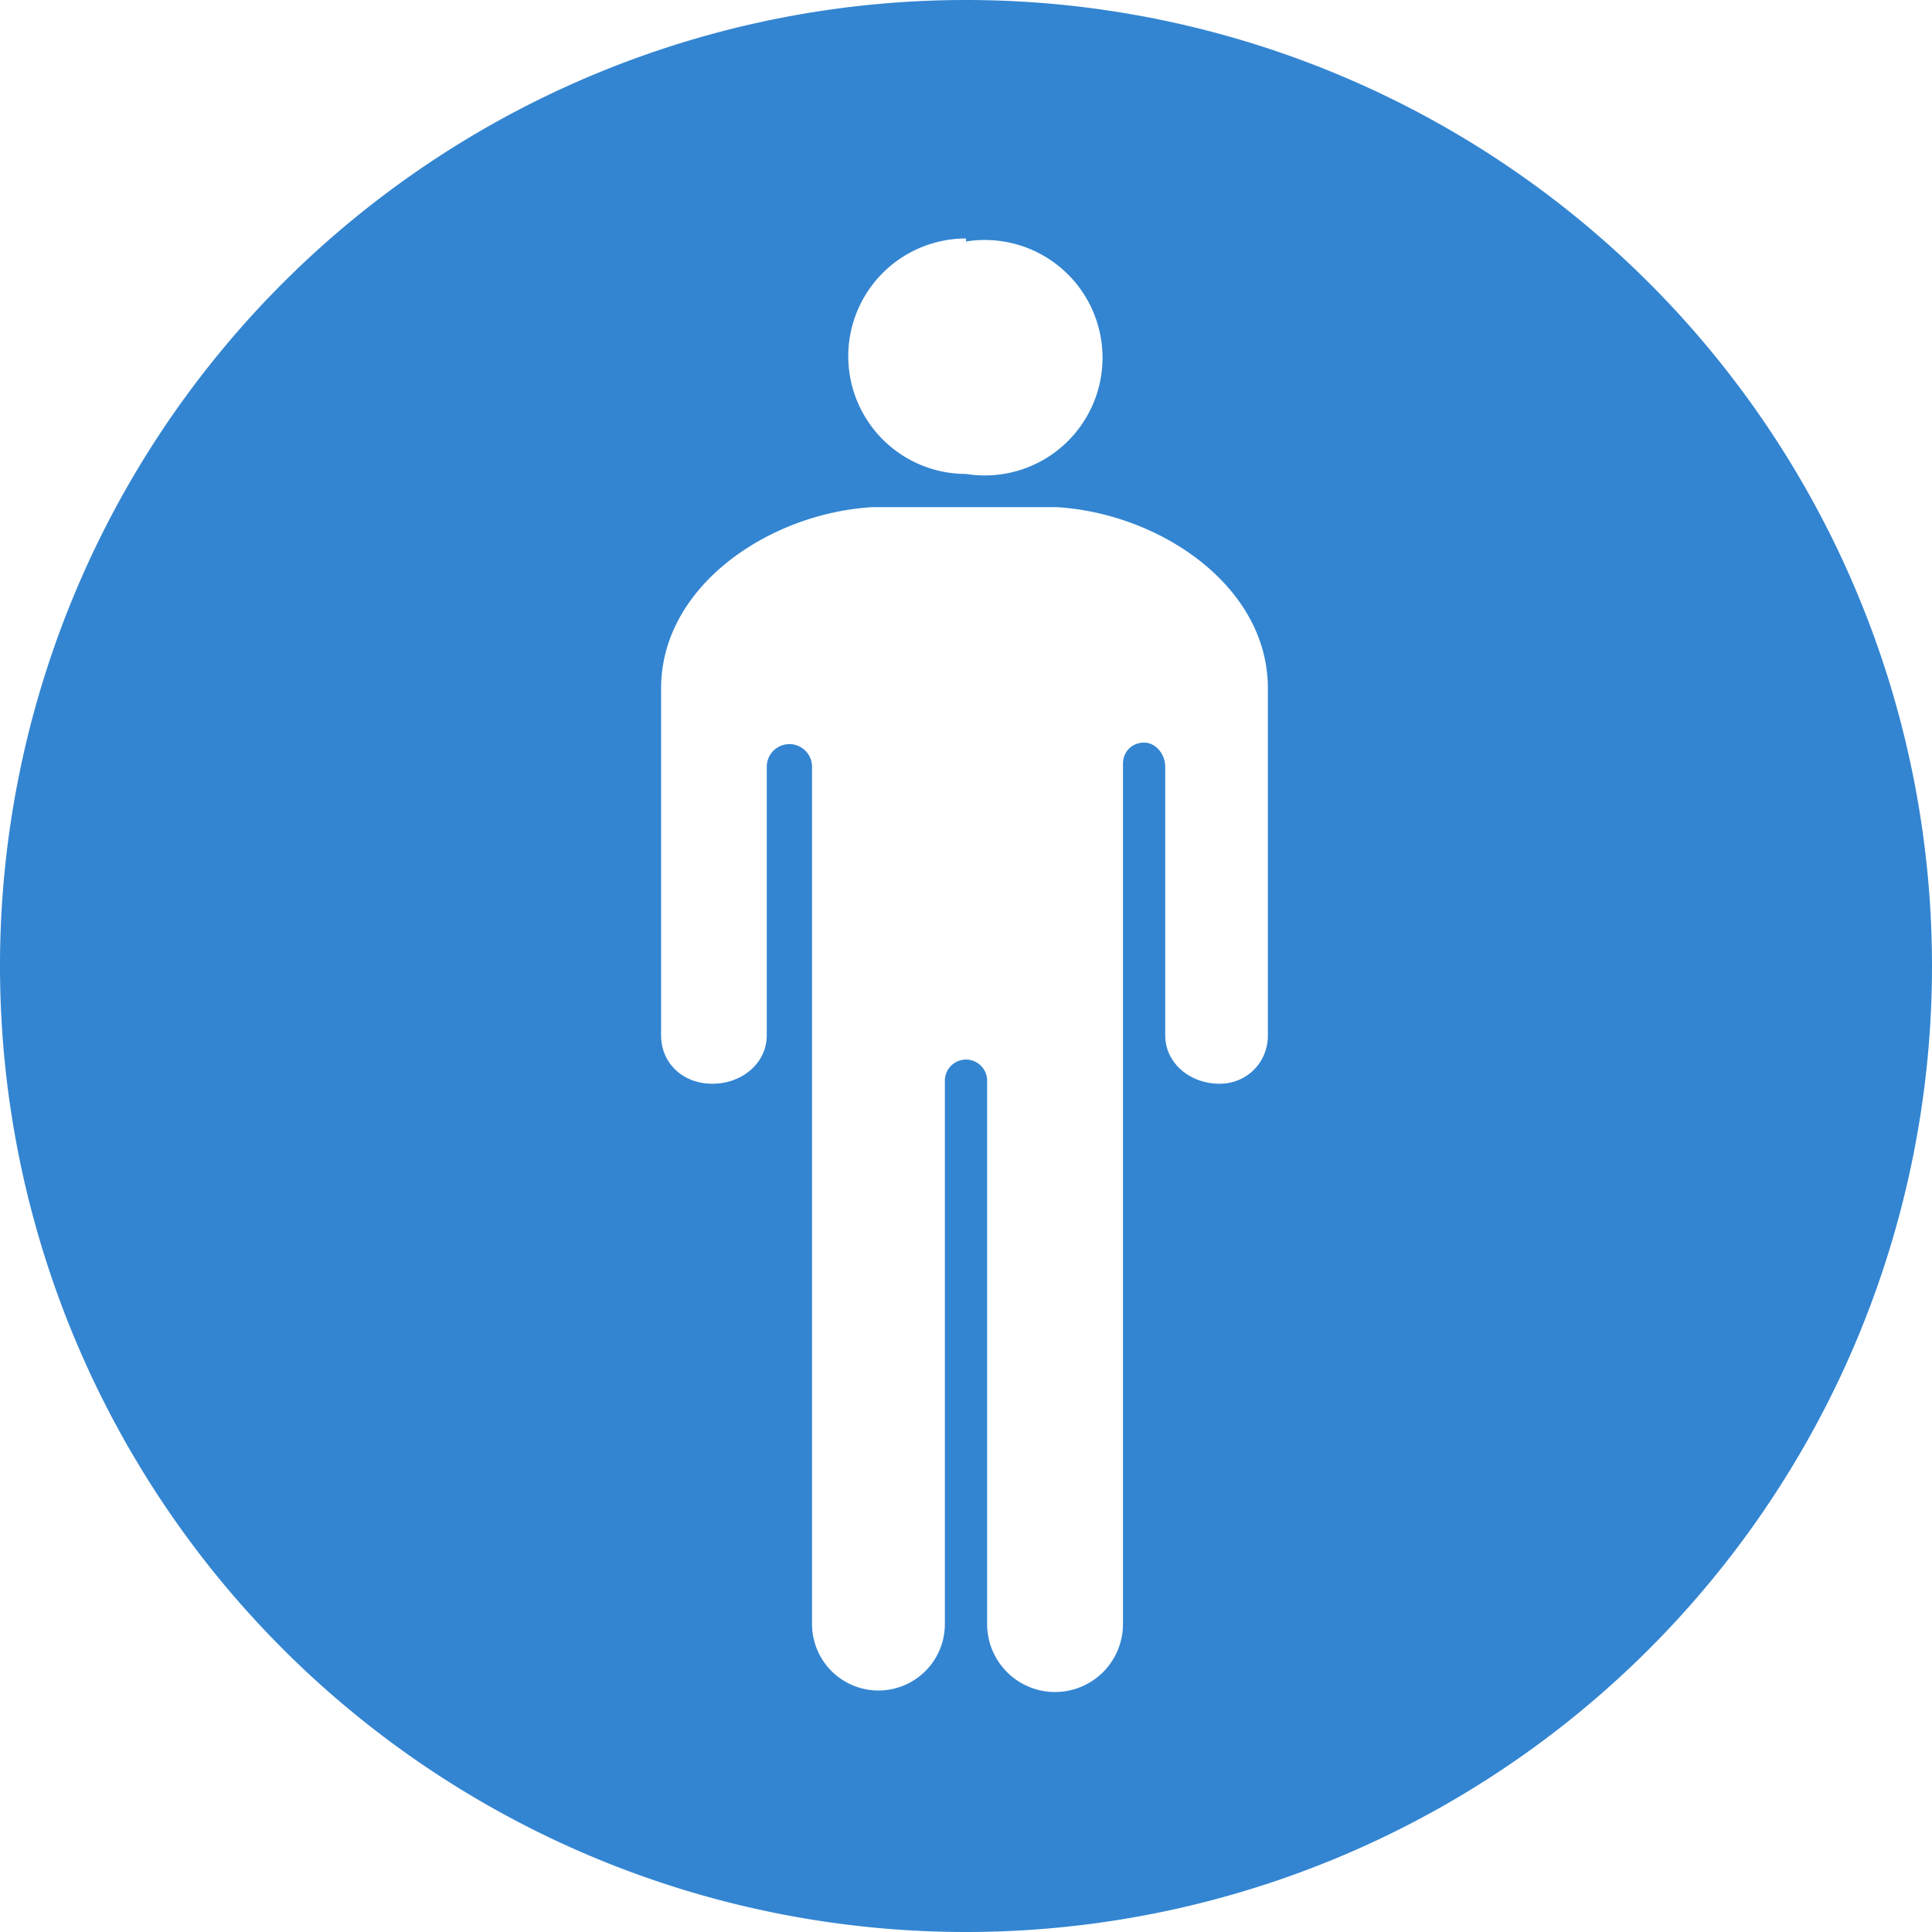 <svg xmlns="http://www.w3.org/2000/svg" width="64" height="64">
	<path fill="#3385D1" d="M32 0a32 32 0 1 0 0 64 32 32 0 0 0 0-64zm0 8a3.9 3.9 0 1 1 0 7.7 3.9 3.9 0 0 1 0-7.8zm10 15.5v10.8c0 .9-.7 1.6-1.6 1.6-1 0-1.8-.7-1.8-1.6v-8.9c0-.4-.3-.8-.7-.8-.4 0-.7.3-.7.7v28.5a2.2 2.2 0 1 1-4.5 0v-18a.7.7 0 0 0-1.4 0v18a2.2 2.2 0 0 1-4.4 0V25.4a.7.7 0 0 0-1.5 0V34.3c0 .9-.8 1.6-1.8 1.6s-1.7-.7-1.7-1.6V23.5v-.7c0-3.4 3.6-5.8 7-6H35c3.4.2 7 2.6 7 6v.7z"/>
</svg>